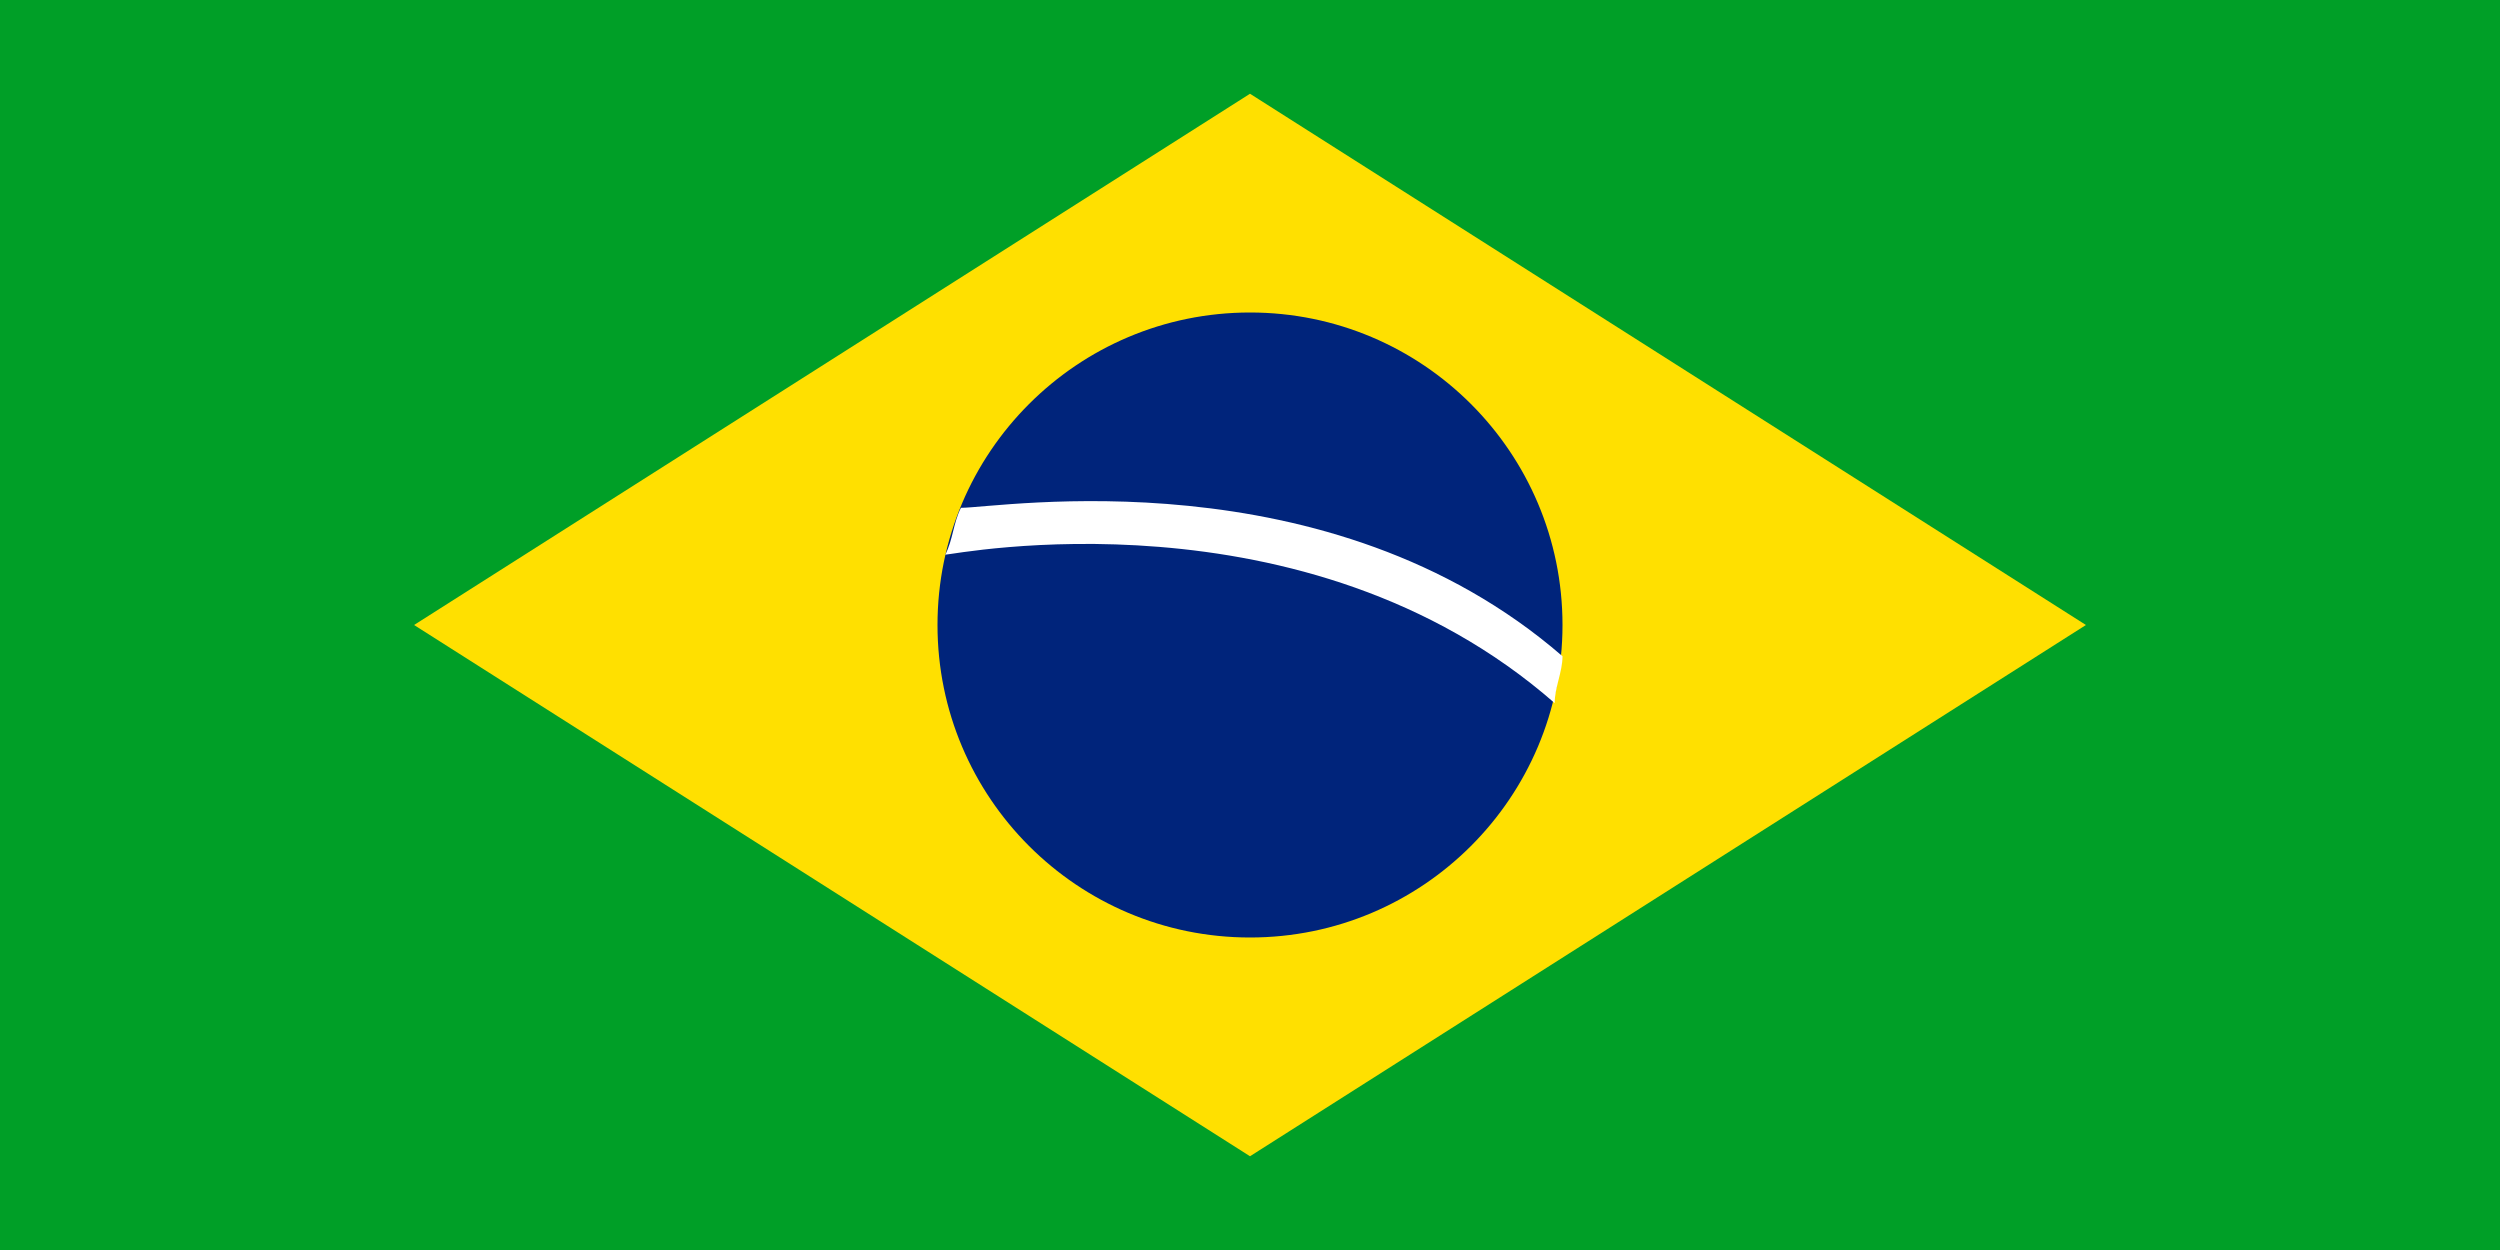<?xml version="1.0" encoding="utf-8"?>
<!-- Generator: Adobe Illustrator 19.2.0, SVG Export Plug-In . SVG Version: 6.00 Build 0)  -->
<svg version="1.1" id="Layer_1" xmlns="http://www.w3.org/2000/svg" xmlns:xlink="http://www.w3.org/1999/xlink" x="0px" y="0px"
	 viewBox="0 0 32 16" style="enable-background:new 0 0 32 16;" xml:space="preserve">
<polygon class="st0" points="0,0 32,0 32,16 0,16 " fill="#009F27"/>
<polygon class="st1" points="16,1.2 5.3,8 16,14.8 26.7,8 " fill="#FFE000"/>
<circle class="st2" cx="16" cy="8" r="4" fill="#00247B"/>
<path class="st3" d="M12.3,6.5c-0.1,0.2-0.1,0.4-0.2,0.6c0.1,0,4.6-0.9,7.8,1.9C19.9,8.8,20,8.6,20,8.4C17,5.8,12.8,6.5,12.3,6.5z"
	fill="#FFFFFF"/>
</svg>
